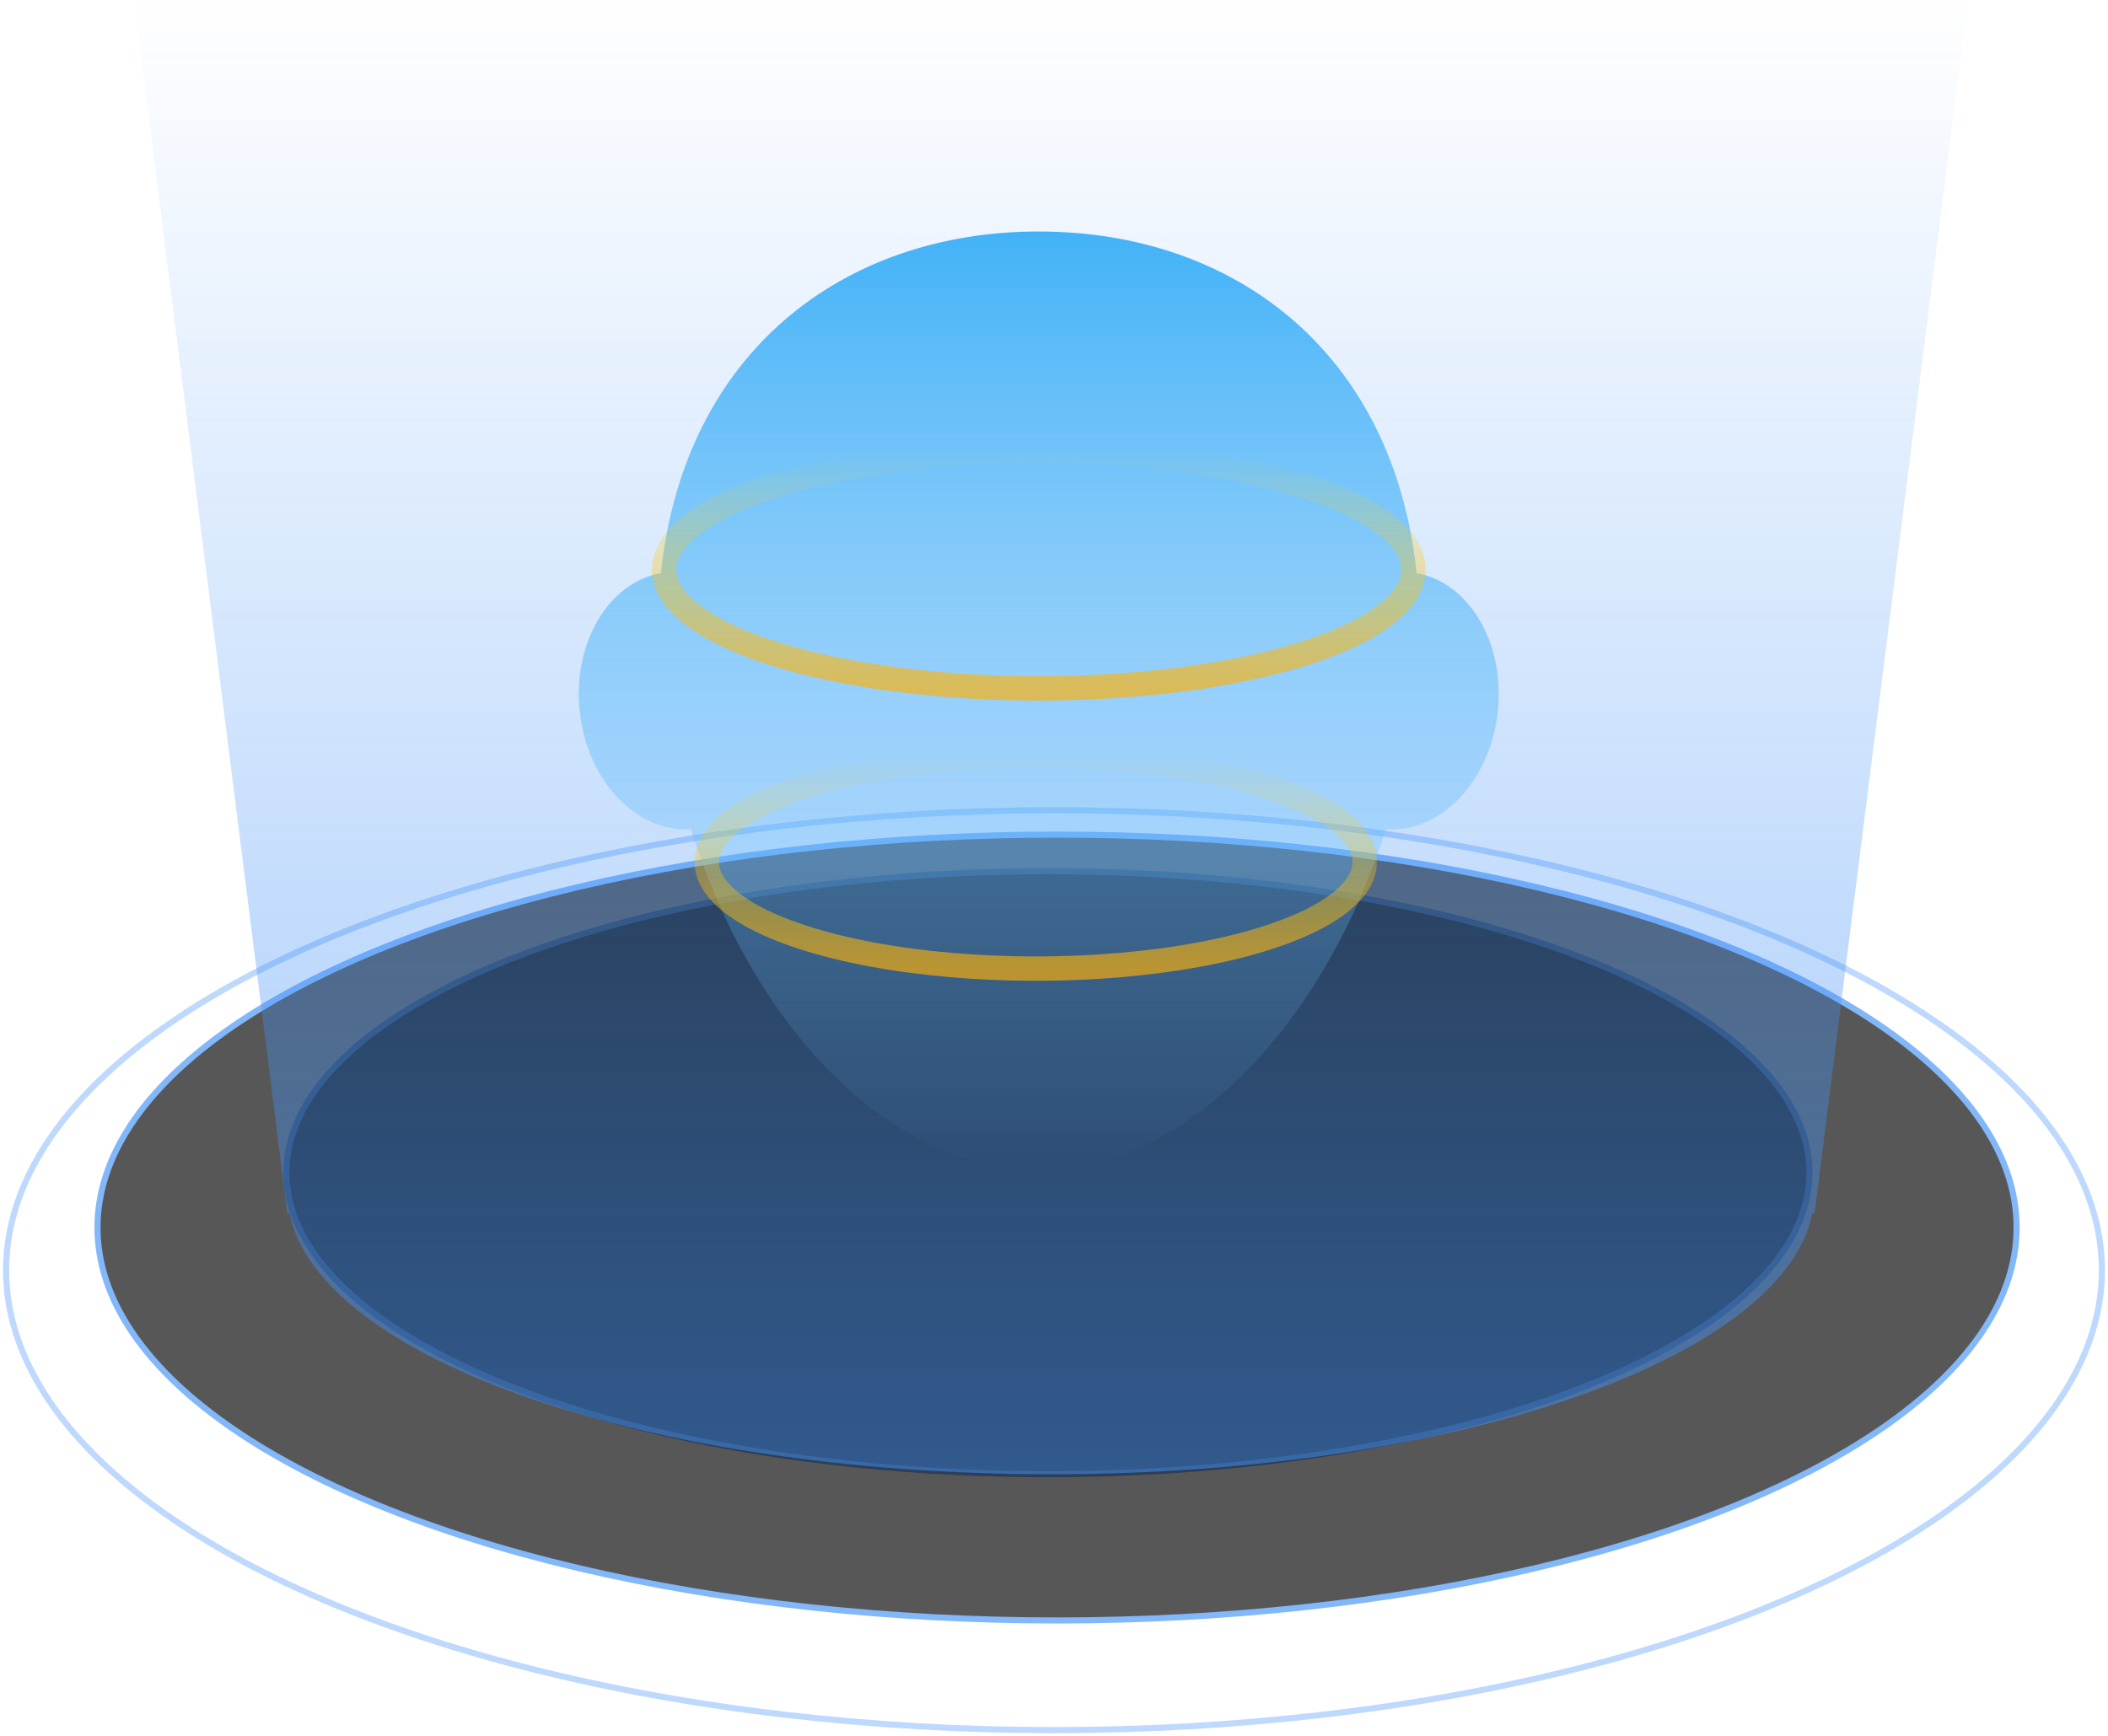 <?xml version="1.0" encoding="UTF-8"?>
<svg width="346px" height="285px" viewBox="0 0 346 285" version="1.1" xmlns="http://www.w3.org/2000/svg" xmlns:xlink="http://www.w3.org/1999/xlink">
    <!-- Generator: Sketch 55 (78076) - https://sketchapp.com -->
    <title>编组</title>
    <desc>Created with Sketch.</desc>
    <defs>
        <ellipse id="path-1" cx="171" cy="192.5" rx="125" ry="49.5"></ellipse>
        <filter x="-6.2%" y="-15.7%" width="112.4%" height="131.3%" filterUnits="objectBoundingBox" id="filter-2">
            <feMorphology radius="10" operator="erode" in="SourceAlpha" result="shadowSpreadInner1"></feMorphology>
            <feGaussianBlur stdDeviation="10" in="shadowSpreadInner1" result="shadowBlurInner1"></feGaussianBlur>
            <feOffset dx="0" dy="0" in="shadowBlurInner1" result="shadowOffsetInner1"></feOffset>
            <feComposite in="shadowOffsetInner1" in2="SourceAlpha" operator="arithmetic" k2="-1" k3="1" result="shadowInnerInner1"></feComposite>
            <feColorMatrix values="0 0 0 0 0.259   0 0 0 0 0.569   0 0 0 0 0.969  0 0 0 1 0" type="matrix" in="shadowInnerInner1"></feColorMatrix>
        </filter>
        <ellipse id="path-3" cx="172.5" cy="201.5" rx="157.5" ry="64.5"></ellipse>
        <filter x="-2.7%" y="-6.6%" width="105.4%" height="113.2%" filterUnits="objectBoundingBox" id="filter-4">
            <feMorphology radius="5" operator="erode" in="SourceAlpha" result="shadowSpreadInner1"></feMorphology>
            <feGaussianBlur stdDeviation="5.5" in="shadowSpreadInner1" result="shadowBlurInner1"></feGaussianBlur>
            <feOffset dx="0" dy="0" in="shadowBlurInner1" result="shadowOffsetInner1"></feOffset>
            <feComposite in="shadowOffsetInner1" in2="SourceAlpha" operator="arithmetic" k2="-1" k3="1" result="shadowInnerInner1"></feComposite>
            <feColorMatrix values="0 0 0 0 0.259   0 0 0 0 0.569   0 0 0 0 0.969  0 0 0 1 0" type="matrix" in="shadowInnerInner1"></feColorMatrix>
        </filter>
        <linearGradient x1="50%" y1="0%" x2="50%" y2="100%" id="linearGradient-5">
            <stop stop-color="#4291F7" stop-opacity="0" offset="0%"></stop>
            <stop stop-color="#4291F7" offset="100%"></stop>
        </linearGradient>
        <linearGradient x1="50%" y1="0%" x2="50%" y2="100%" id="linearGradient-6">
            <stop stop-color="#42B2F7" offset="0%"></stop>
            <stop stop-color="#77C4FC" stop-opacity="0" offset="100%"></stop>
        </linearGradient>
        <linearGradient x1="50%" y1="0%" x2="50%" y2="100%" id="linearGradient-7">
            <stop stop-color="#FFD809" stop-opacity="0" offset="0%"></stop>
            <stop stop-color="#FFB004" offset="100%"></stop>
        </linearGradient>
        <linearGradient x1="50%" y1="0%" x2="50%" y2="100%" id="linearGradient-8">
            <stop stop-color="#FFD809" stop-opacity="0" offset="0%"></stop>
            <stop stop-color="#FFB004" offset="100%"></stop>
        </linearGradient>
        <linearGradient x1="50%" y1="0%" x2="50%" y2="100%" id="linearGradient-9">
            <stop stop-color="#FFB947" offset="0%"></stop>
            <stop stop-color="#FFDD7D" stop-opacity="0" offset="100%"></stop>
        </linearGradient>
        <linearGradient x1="50%" y1="0%" x2="50%" y2="100%" id="linearGradient-10">
            <stop stop-color="#4291F7" offset="0%"></stop>
            <stop stop-color="#4291F7" stop-opacity="0" offset="100%"></stop>
        </linearGradient>
        <linearGradient x1="50%" y1="0%" x2="50%" y2="100%" id="linearGradient-11">
            <stop stop-color="#4291F7" offset="0%"></stop>
            <stop stop-color="#4291F7" stop-opacity="0" offset="100%"></stop>
        </linearGradient>
        <linearGradient x1="50%" y1="0%" x2="50%" y2="100%" id="linearGradient-12">
            <stop stop-color="#4291F7" offset="0%"></stop>
            <stop stop-color="#4291F7" stop-opacity="0" offset="100%"></stop>
        </linearGradient>
    </defs>
    <g id="页面1" stroke="none" stroke-width="1" fill="none" fill-rule="evenodd">
        <g id="MFA" transform="translate(-889, -97)">
            <g id="编组" transform="translate(890, 97)">
                <g id="椭圆形备份-4" opacity="0.631">
                    <use fill="black" fill-opacity="1" filter="url(#filter-2)" xlink:href="#path-1"></use>
                    <use stroke="#4291F7" stroke-width="1" xlink:href="#path-1"></use>
                </g>
                <g id="椭圆形备份-4" opacity="0.657">
                    <use fill="black" fill-opacity="1" filter="url(#filter-4)" xlink:href="#path-3"></use>
                    <use stroke="#4291F7" stroke-width="1" xlink:href="#path-3"></use>
                </g>
                <path d="M46.153,199.129 L21,0 L322,0 L296.847,199.129 L296.495,199.129 C291.659,223.104 237.545,242 171.5,242 C105.455,242 51.341,223.104 46.505,199.129 L46.153,199.129 Z" id="路径" fill="url(#linearGradient-5)" opacity="0.513"></path>
                <ellipse id="椭圆形备份-5" stroke="#4291F7" opacity="0.343" cx="172" cy="208.5" rx="172" ry="75.5"></ellipse>
                <path d="M226.468,136.112 C216.973,166.281 195.116,192 169.5,192 C143.784,192 121.858,166.713 112.422,136.12 C103.476,136.714 95.354,128.161 94.15,116.735 C92.969,105.526 98.876,95.64 107.48,94.068 C111.307,57.7 137.534,38 169.5,38 C201.466,38 227.693,57.7 231.52,94.068 C240.124,95.64 246.031,105.526 244.85,116.735 C243.641,128.208 235.457,136.784 226.468,136.112 Z" id="形状结合" fill="url(#linearGradient-6)" fill-rule="nonzero"></path>
                <ellipse id="椭圆形备份-2" stroke="url(#linearGradient-7)" stroke-width="4" opacity="0.66" cx="169.5" cy="93.5" rx="61.5" ry="19.5"></ellipse>
                <ellipse id="椭圆形备份-6" stroke="url(#linearGradient-8)" stroke-width="4" opacity="0.66" cx="169" cy="141.5" rx="54" ry="17.5"></ellipse>
                <path d="M168.5,192.441 L168.5,52.225" id="路径-5" stroke="url(#linearGradient-9)" stroke-width="4" stroke-linecap="round"></path>
                <path d="M8.5,213 L8.5,124" id="路径-6" stroke="url(#linearGradient-10)" stroke-width="4" stroke-linecap="round" stroke-linejoin="round" stroke-dasharray="0,8"></path>
                <path d="M269.5,232 L269.5,157" id="路径-6备份-3" stroke="url(#linearGradient-11)" stroke-width="4" stroke-linecap="round" stroke-linejoin="round" stroke-dasharray="0,8"></path>
                <path d="M296.5,132.533 L296.5,63" id="路径-6备份-2" stroke="url(#linearGradient-12)" stroke-width="4" opacity="0.801" stroke-linecap="round" stroke-linejoin="round" stroke-dasharray="0,8"></path>
                <path d="M51.5,101 L51.5,12" id="路径-6备份" stroke="url(#linearGradient-10)" stroke-width="4" opacity="0.506" stroke-linecap="round" stroke-linejoin="round" stroke-dasharray="0,8"></path>
            </g>
        </g>
    </g>
</svg>